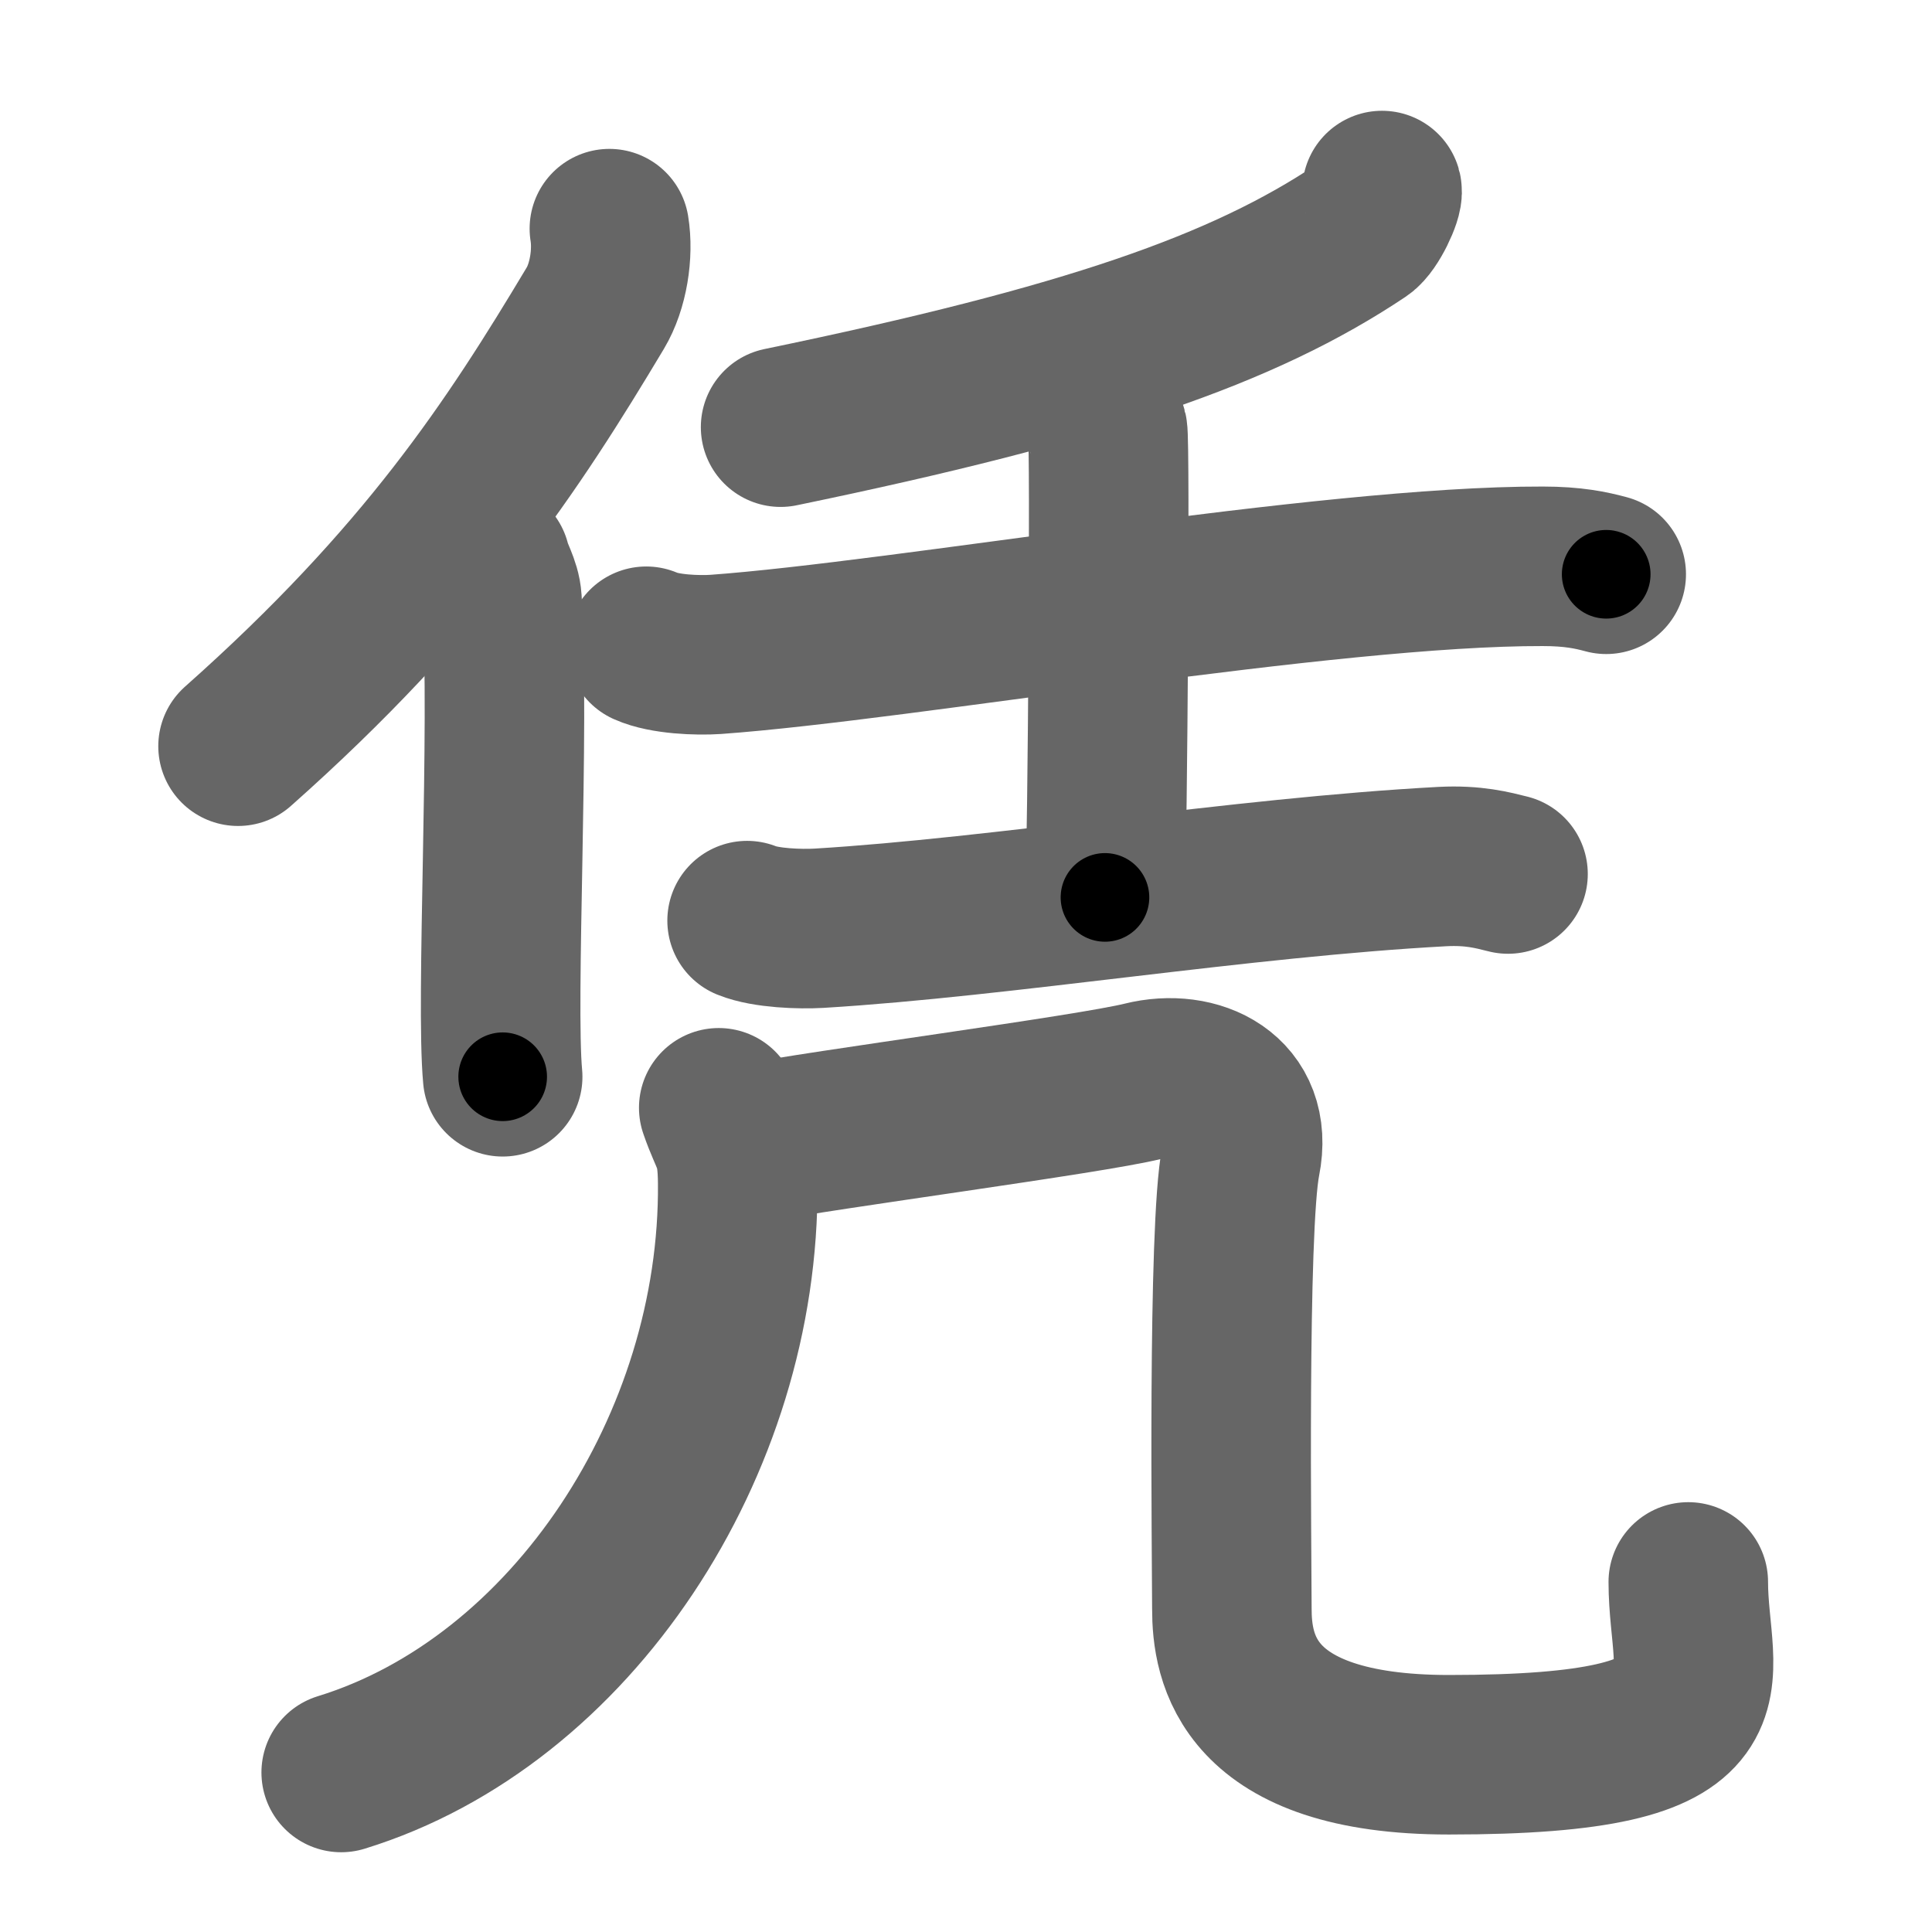<svg xmlns="http://www.w3.org/2000/svg" width="109" height="109" viewBox="0 0 109 109" id="51ed"><g fill="none" stroke="#666" stroke-width="9" stroke-linecap="round" stroke-linejoin="round"><g><g><g><path d="M34.38,12.9c0.23,1.41-0.06,3.26-0.79,4.48c-4.62,7.72-9.57,15.32-20.16,24.72" /><path d="M27.68,31.77c0.1,0.55,0.59,1.25,0.64,2.07c0.45,7.3-0.36,22.63,0.04,26.91" /></g><g><g><path d="M77.97,10.75c0.09,0.31-0.65,1.91-1.18,2.26c-6.64,4.44-15.45,7.51-32.75,11.09" /></g><g><path d="M36.46,36.46c1.02,0.46,2.9,0.53,3.92,0.46c10.64-0.77,34.5-5,46.66-4.97c1.71,0,2.73,0.22,3.58,0.45" /><path d="M61.11,22.05c0.76,0.27,1.22,1.72,1.38,2.26c0.15,0.54,0,22.94-0.15,26.32" /><path d="M42.15,51.94c1.06,0.43,3,0.49,4.05,0.43c10.3-0.62,23.8-2.87,35.18-3.48c1.76-0.09,2.82,0.2,3.7,0.42" /></g></g></g><g><g><path d="M40.55,62.5c0.65,1.89,1.05,1.88,1.07,4.24C41.75,81.5,32.25,96,19.25,100" /></g><path d="M42.5,64.5c3.75-0.75,19-2.75,22-3.5s6.25,0.75,5.5,4.5S69.5,88,69.5,90.75S70.25,99,81.75,99c17,0,13.5-4,13.5-9.75" /></g></g></g><g fill="none" stroke="#000" stroke-width="5" stroke-linecap="round" stroke-linejoin="round"><g><g><g><path d="M34.38,12.9c0.23,1.41-0.06,3.26-0.79,4.48c-4.62,7.72-9.57,15.32-20.16,24.72" stroke-dasharray="36.68" stroke-dashoffset="36.68"><animate id="0" attributeName="stroke-dashoffset" values="36.68;0" dur="0.37s" fill="freeze" begin="0s;51ed.click" /></path><path d="M27.68,31.77c0.1,0.55,0.59,1.25,0.64,2.07c0.45,7.3-0.36,22.63,0.04,26.91" stroke-dasharray="29.09" stroke-dashoffset="29.09"><animate attributeName="stroke-dashoffset" values="29.09" fill="freeze" begin="51ed.click" /><animate id="1" attributeName="stroke-dashoffset" values="29.09;0" dur="0.29s" fill="freeze" begin="0.end" /></path></g><g><g><path d="M77.97,10.75c0.09,0.31-0.65,1.91-1.18,2.26c-6.64,4.44-15.45,7.51-32.75,11.09" stroke-dasharray="37.39" stroke-dashoffset="37.39"><animate attributeName="stroke-dashoffset" values="37.39" fill="freeze" begin="51ed.click" /><animate id="2" attributeName="stroke-dashoffset" values="37.39;0" dur="0.37s" fill="freeze" begin="1.end" /></path></g><g><path d="M36.46,36.46c1.02,0.46,2.9,0.53,3.92,0.46c10.64-0.77,34.5-5,46.66-4.97c1.71,0,2.73,0.22,3.58,0.45" stroke-dasharray="54.54" stroke-dashoffset="54.54"><animate attributeName="stroke-dashoffset" values="54.54" fill="freeze" begin="51ed.click" /><animate id="3" attributeName="stroke-dashoffset" values="54.54;0" dur="0.55s" fill="freeze" begin="2.end" /></path><path d="M61.11,22.05c0.76,0.27,1.22,1.72,1.38,2.26c0.15,0.54,0,22.94-0.15,26.32" stroke-dasharray="29.05" stroke-dashoffset="29.05"><animate attributeName="stroke-dashoffset" values="29.05" fill="freeze" begin="51ed.click" /><animate id="4" attributeName="stroke-dashoffset" values="29.05;0" dur="0.29s" fill="freeze" begin="3.end" /></path><path d="M42.15,51.94c1.06,0.43,3,0.49,4.05,0.43c10.3-0.62,23.8-2.87,35.18-3.48c1.76-0.09,2.82,0.2,3.7,0.42" stroke-dasharray="43.2" stroke-dashoffset="43.2"><animate attributeName="stroke-dashoffset" values="43.2" fill="freeze" begin="51ed.click" /><animate id="5" attributeName="stroke-dashoffset" values="43.2;0" dur="0.43s" fill="freeze" begin="4.end" /></path></g></g></g><g><g><path d="M40.55,62.5c0.65,1.89,1.05,1.88,1.07,4.24C41.75,81.5,32.25,96,19.25,100" stroke-dasharray="47.18" stroke-dashoffset="47.18"><animate attributeName="stroke-dashoffset" values="47.18" fill="freeze" begin="51ed.click" /><animate id="6" attributeName="stroke-dashoffset" values="47.18;0" dur="0.47s" fill="freeze" begin="5.end" /></path></g><path d="M42.5,64.5c3.75-0.75,19-2.75,22-3.5s6.25,0.75,5.5,4.5S69.5,88,69.5,90.75S70.25,99,81.75,99c17,0,13.5-4,13.5-9.75" stroke-dasharray="94.01" stroke-dashoffset="94.01"><animate attributeName="stroke-dashoffset" values="94.01" fill="freeze" begin="51ed.click" /><animate id="7" attributeName="stroke-dashoffset" values="94.01;0" dur="0.71s" fill="freeze" begin="6.end" /></path></g></g></g></svg>